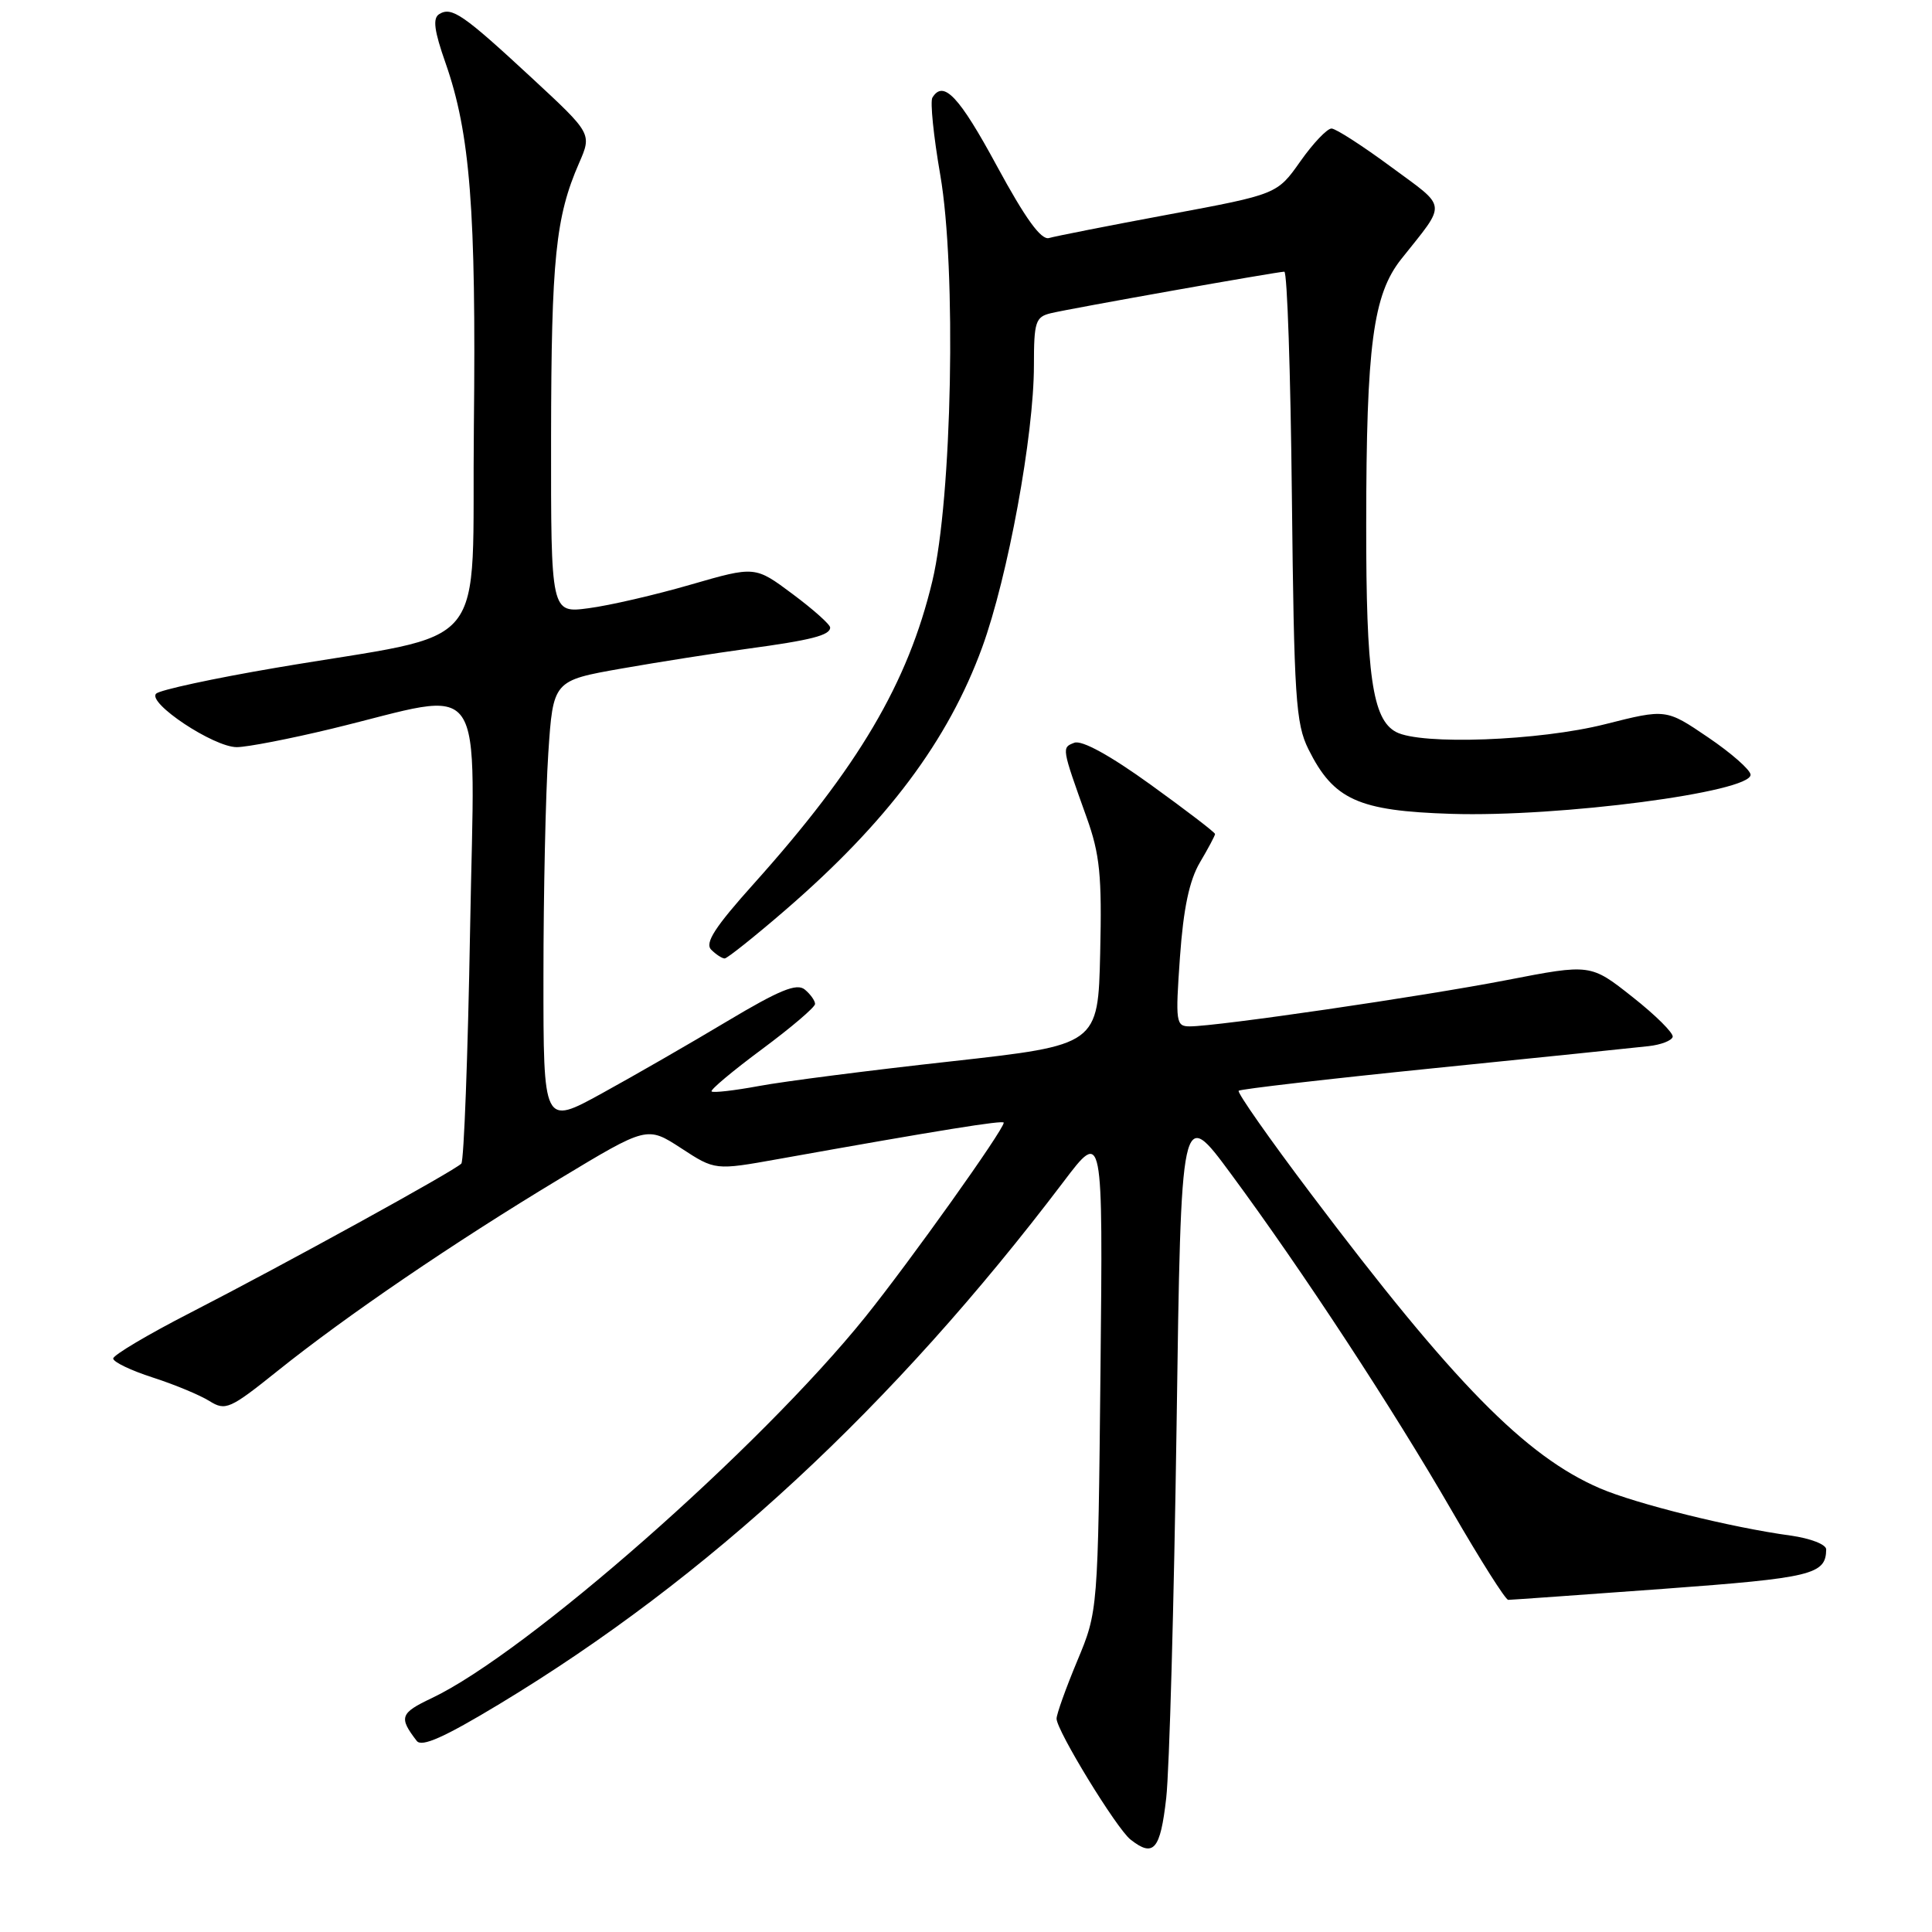 <?xml version="1.0" encoding="UTF-8" standalone="no"?>
<!DOCTYPE svg PUBLIC "-//W3C//DTD SVG 1.1//EN" "http://www.w3.org/Graphics/SVG/1.1/DTD/svg11.dtd" >
<svg xmlns="http://www.w3.org/2000/svg" xmlns:xlink="http://www.w3.org/1999/xlink" version="1.1" viewBox="0 0 256 256">
 <g >
 <path fill="currentColor"
d=" M 154.53 238.25 C 154.95 234.54 155.56 212.40 155.90 189.05 C 156.50 146.59 156.50 146.59 163.11 155.55 C 172.55 168.33 184.54 186.62 192.41 200.25 C 196.15 206.71 199.49 212.00 199.85 211.99 C 200.21 211.99 209.46 211.33 220.42 210.53 C 240.12 209.08 241.94 208.64 241.98 205.31 C 241.99 204.65 239.90 203.84 237.25 203.47 C 229.39 202.40 216.79 199.27 212.00 197.21 C 202.13 192.96 192.60 183.25 173.73 158.22 C 168.22 150.92 163.90 144.76 164.13 144.53 C 164.36 144.31 176.01 142.96 190.02 141.54 C 204.04 140.12 216.83 138.81 218.45 138.62 C 220.08 138.44 221.51 137.89 221.64 137.39 C 221.77 136.90 219.38 134.52 216.32 132.11 C 210.76 127.71 210.76 127.71 199.63 129.87 C 188.43 132.04 161.31 136.00 157.66 136.00 C 155.81 136.00 155.74 135.49 156.35 126.83 C 156.81 120.37 157.59 116.66 159.00 114.27 C 160.10 112.41 161.00 110.72 161.00 110.51 C 161.00 110.30 157.16 107.36 152.46 103.97 C 147.07 100.08 143.35 98.04 142.35 98.42 C 140.67 99.07 140.65 99.00 143.98 108.30 C 145.74 113.20 146.02 116.01 145.78 126.29 C 145.50 138.47 145.50 138.47 126.00 140.64 C 115.28 141.82 103.84 143.29 100.58 143.90 C 97.33 144.50 94.49 144.83 94.29 144.62 C 94.08 144.42 97.09 141.90 100.96 139.03 C 104.83 136.16 108.00 133.46 108.00 133.03 C 108.00 132.60 107.39 131.74 106.64 131.12 C 105.58 130.24 103.29 131.18 96.39 135.30 C 91.50 138.23 84.01 142.54 79.75 144.88 C 72.00 149.14 72.00 149.14 72.01 129.32 C 72.01 118.42 72.30 105.15 72.65 99.84 C 73.29 90.18 73.29 90.18 82.39 88.58 C 87.40 87.70 94.88 86.53 99.00 85.97 C 107.50 84.82 110.00 84.18 110.00 83.15 C 110.00 82.75 107.76 80.75 105.02 78.71 C 100.05 75.00 100.05 75.00 91.54 77.46 C 86.86 78.82 80.77 80.23 78.01 80.59 C 73.00 81.26 73.00 81.26 73.02 57.88 C 73.05 34.31 73.62 28.72 76.73 21.61 C 78.43 17.71 78.43 17.71 70.47 10.33 C 61.36 1.89 59.85 0.85 58.20 1.87 C 57.31 2.42 57.53 4.06 59.04 8.36 C 62.30 17.66 63.10 27.86 62.79 56.48 C 62.46 87.35 65.58 83.54 36.53 88.49 C 28.29 89.89 21.17 91.43 20.69 91.91 C 19.47 93.13 28.31 99.00 31.37 99.00 C 32.74 99.00 38.41 97.90 43.96 96.56 C 64.90 91.49 62.89 88.57 62.29 123.15 C 62.00 139.84 61.47 153.81 61.13 154.18 C 60.26 155.12 37.73 167.52 25.25 173.93 C 19.61 176.82 15.00 179.56 15.00 180.01 C 15.00 180.47 17.36 181.60 20.25 182.53 C 23.14 183.46 26.52 184.87 27.76 185.65 C 29.88 186.97 30.46 186.72 36.76 181.67 C 45.90 174.34 60.13 164.65 74.12 156.22 C 85.74 149.21 85.74 149.21 90.25 152.14 C 94.75 155.08 94.75 155.08 103.13 153.58 C 124.47 149.76 133.00 148.39 133.00 148.76 C 133.00 149.71 120.56 167.16 114.66 174.50 C 100.66 191.89 69.79 219.04 57.21 225.01 C 53.01 227.00 52.82 227.56 55.22 230.68 C 55.88 231.54 58.88 230.20 66.18 225.79 C 93.80 209.11 118.35 186.37 140.92 156.59 C 146.15 149.68 146.15 149.68 145.82 181.59 C 145.49 213.50 145.49 213.50 142.74 220.08 C 141.23 223.70 140.00 227.14 140.00 227.73 C 140.00 229.30 147.94 242.29 149.80 243.75 C 152.86 246.16 153.75 245.13 154.53 238.25 Z  M 104.07 120.58 C 117.56 108.92 125.62 98.15 130.14 85.79 C 133.55 76.44 137.00 57.65 137.00 48.42 C 137.00 42.63 137.21 41.99 139.25 41.50 C 141.97 40.85 169.22 36.01 170.18 36.00 C 170.56 36.00 171.01 49.39 171.18 65.75 C 171.47 92.43 171.69 95.89 173.37 99.27 C 176.71 105.98 179.96 107.45 192.31 107.84 C 206.63 108.29 232.04 104.96 231.96 102.65 C 231.94 102.02 229.41 99.79 226.34 97.71 C 220.76 93.92 220.76 93.92 212.69 95.96 C 203.96 98.17 188.27 98.75 184.98 96.99 C 181.85 95.32 181.01 89.45 181.03 69.50 C 181.04 45.74 181.93 39.04 185.68 34.32 C 191.76 26.67 191.87 27.68 184.32 22.11 C 180.57 19.34 177.02 17.05 176.44 17.03 C 175.86 17.02 174.00 18.97 172.31 21.37 C 169.23 25.74 169.23 25.74 154.86 28.42 C 146.96 29.89 139.82 31.30 139.00 31.54 C 137.95 31.84 135.88 28.98 132.09 21.99 C 127.09 12.75 125.01 10.55 123.55 12.93 C 123.23 13.43 123.70 18.05 124.59 23.18 C 126.75 35.67 126.16 66.03 123.54 77.00 C 120.31 90.50 113.74 101.64 99.89 117.09 C 94.72 122.85 93.36 124.96 94.24 125.84 C 94.88 126.48 95.68 127.00 96.02 127.00 C 96.36 127.00 99.98 124.11 104.07 120.58 Z "/>
</g>
</svg>